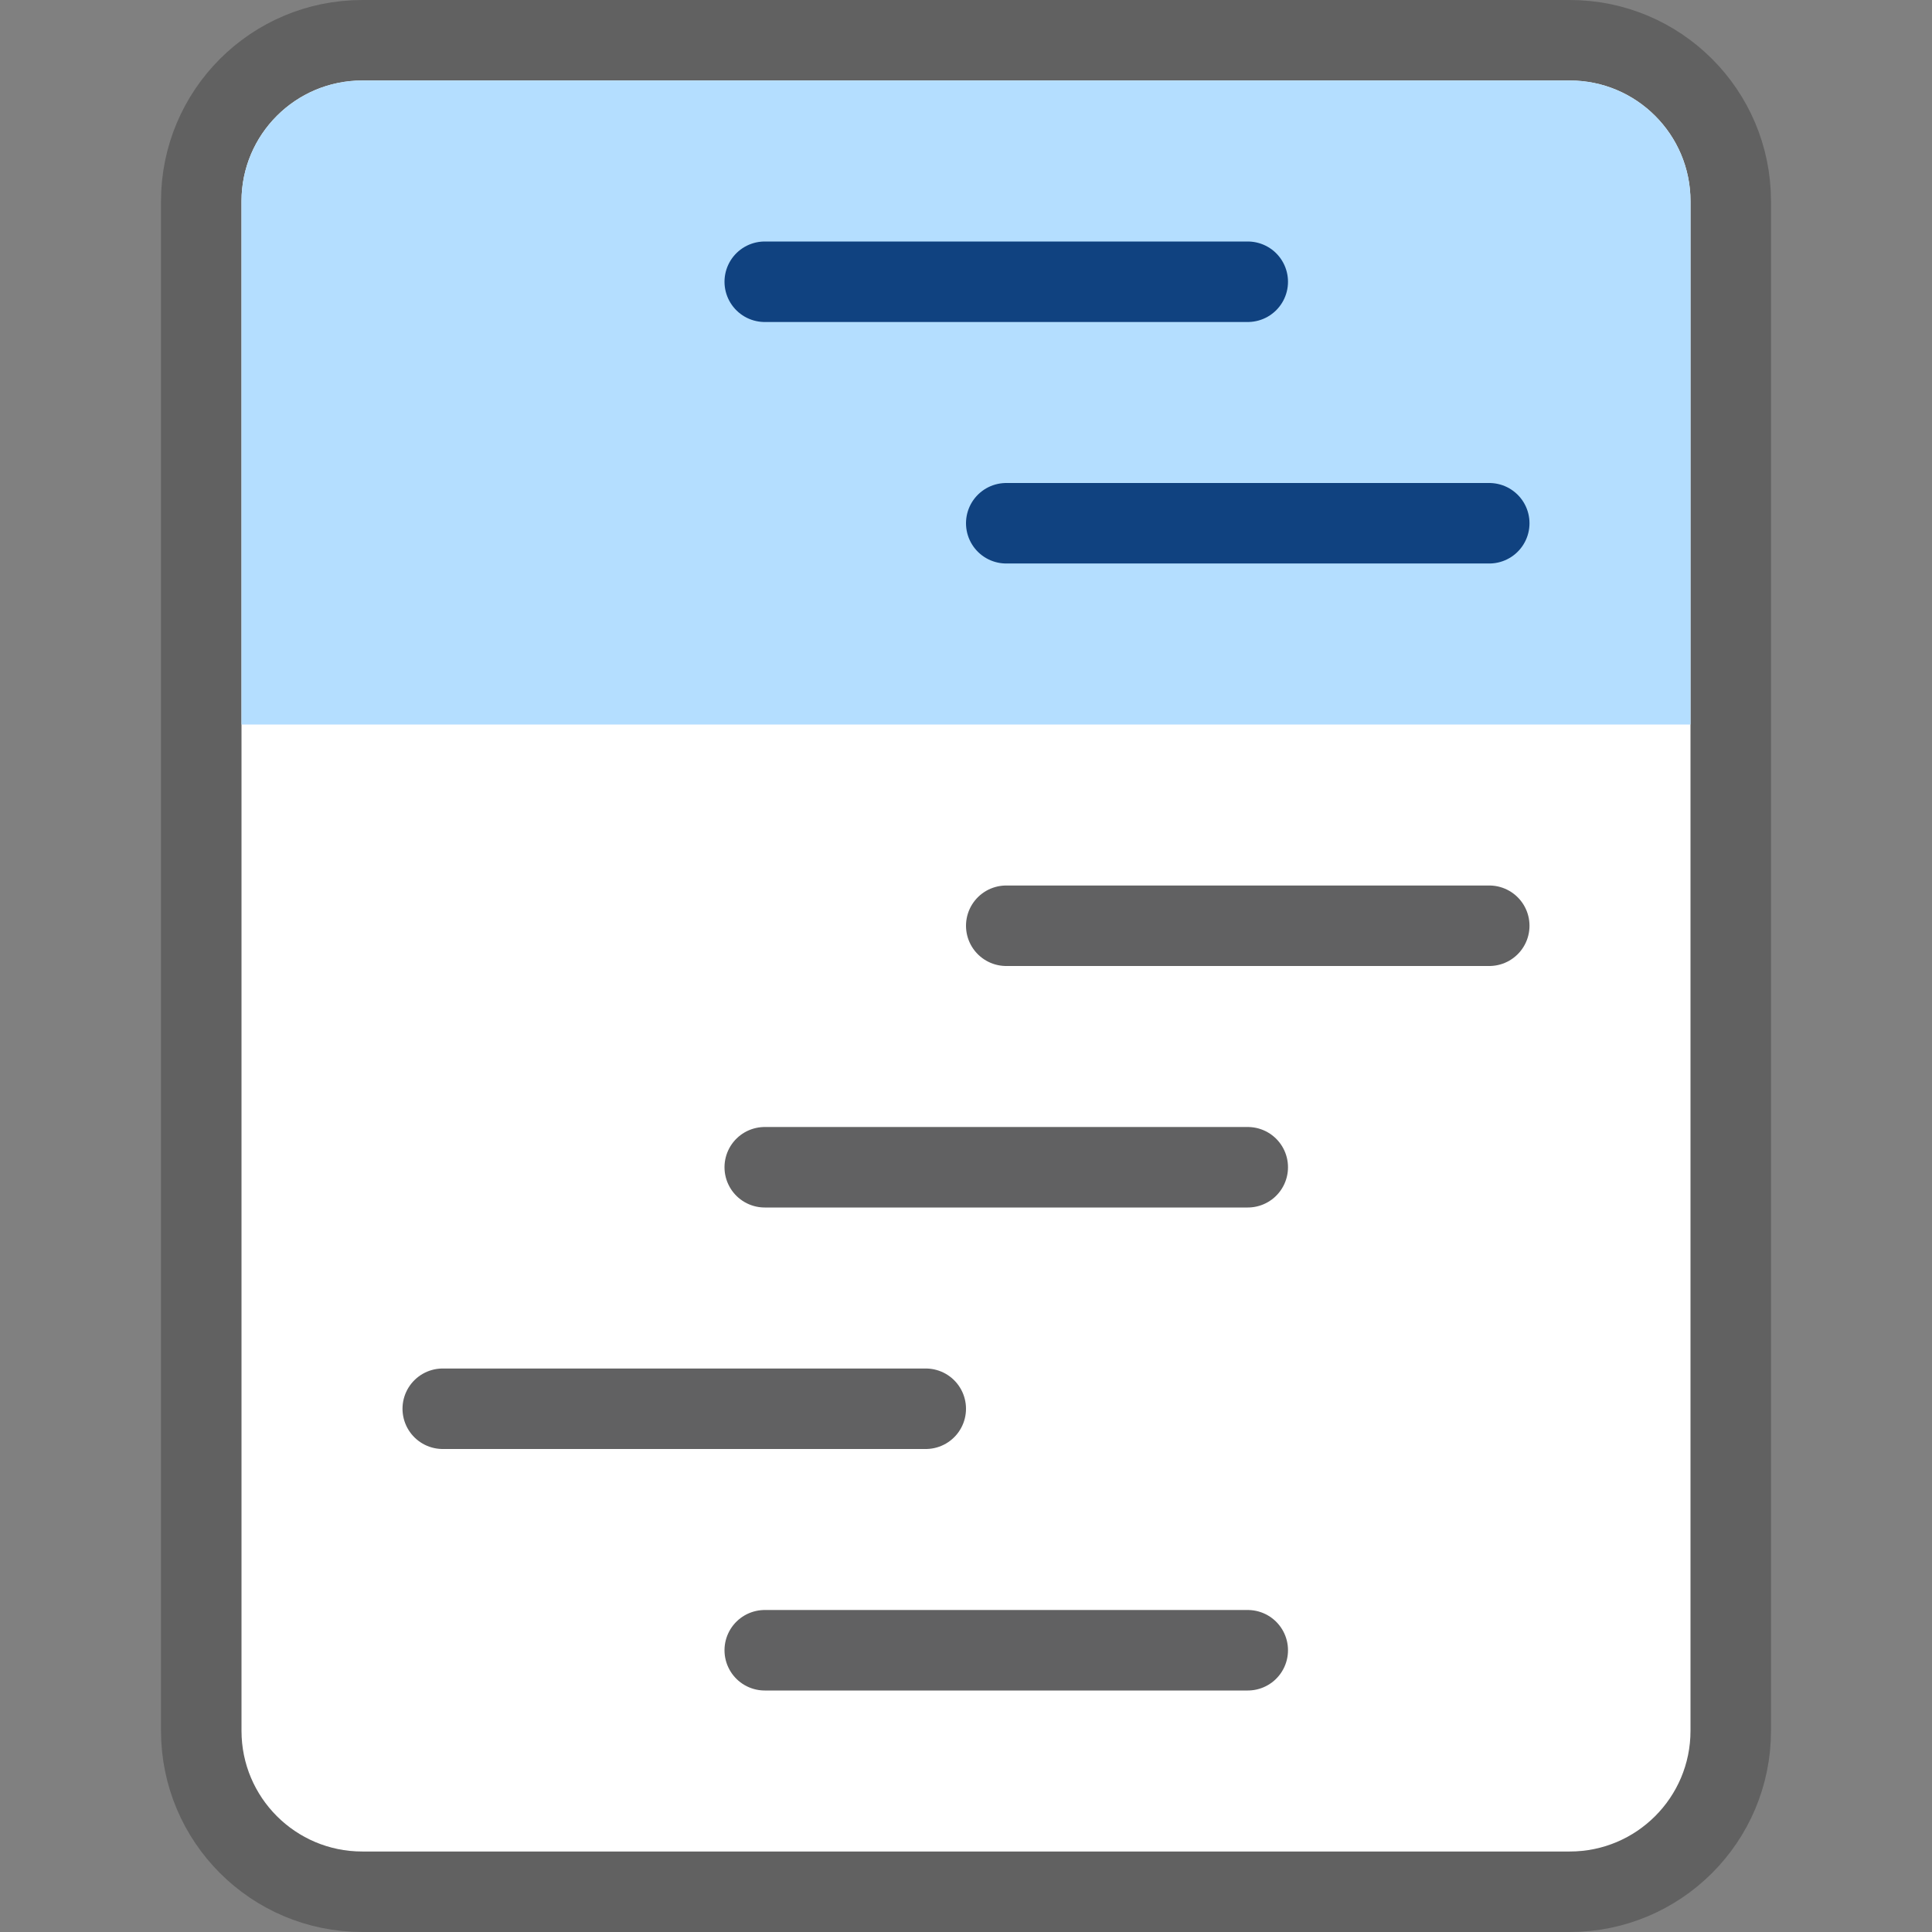 <svg width="24" height="24" viewBox="0 0 24 24" fill="none" xmlns="http://www.w3.org/2000/svg">
<rect x="0" y="0" width="24" height="24" fill="#808080" stroke="none"/>
<path d="M19.5 0.5H4.5C3.395 0.5 2.5 1.395 2.5 2.5V21.5C2.5 22.605 3.395 23.5 4.5 23.5H19.5C20.605 23.5 21.5 22.605 21.5 21.5V2.5C21.5 1.395 20.605 0.5 19.5 0.5Z" fill="#FFFFFF" stroke="#616161" stroke-linecap="round"/>
<path d="M3 2.5C3 1.672 3.672 1 4.5 1H19.5C20.328 1 21 1.672 21 2.5V9H3V2.5Z" fill="#B4DEFF"/>
<path d="M12.5 11.5H18.5M9.5 14.5H15.5M5.5 17.5H11.5M9.5 20.5H15.5" stroke="#616162" stroke-linecap="round"/>
<path d="M9.5 3.5H15.5M12.5 6.5H18.5" stroke="#104280" stroke-linecap="round"/>
</svg>
